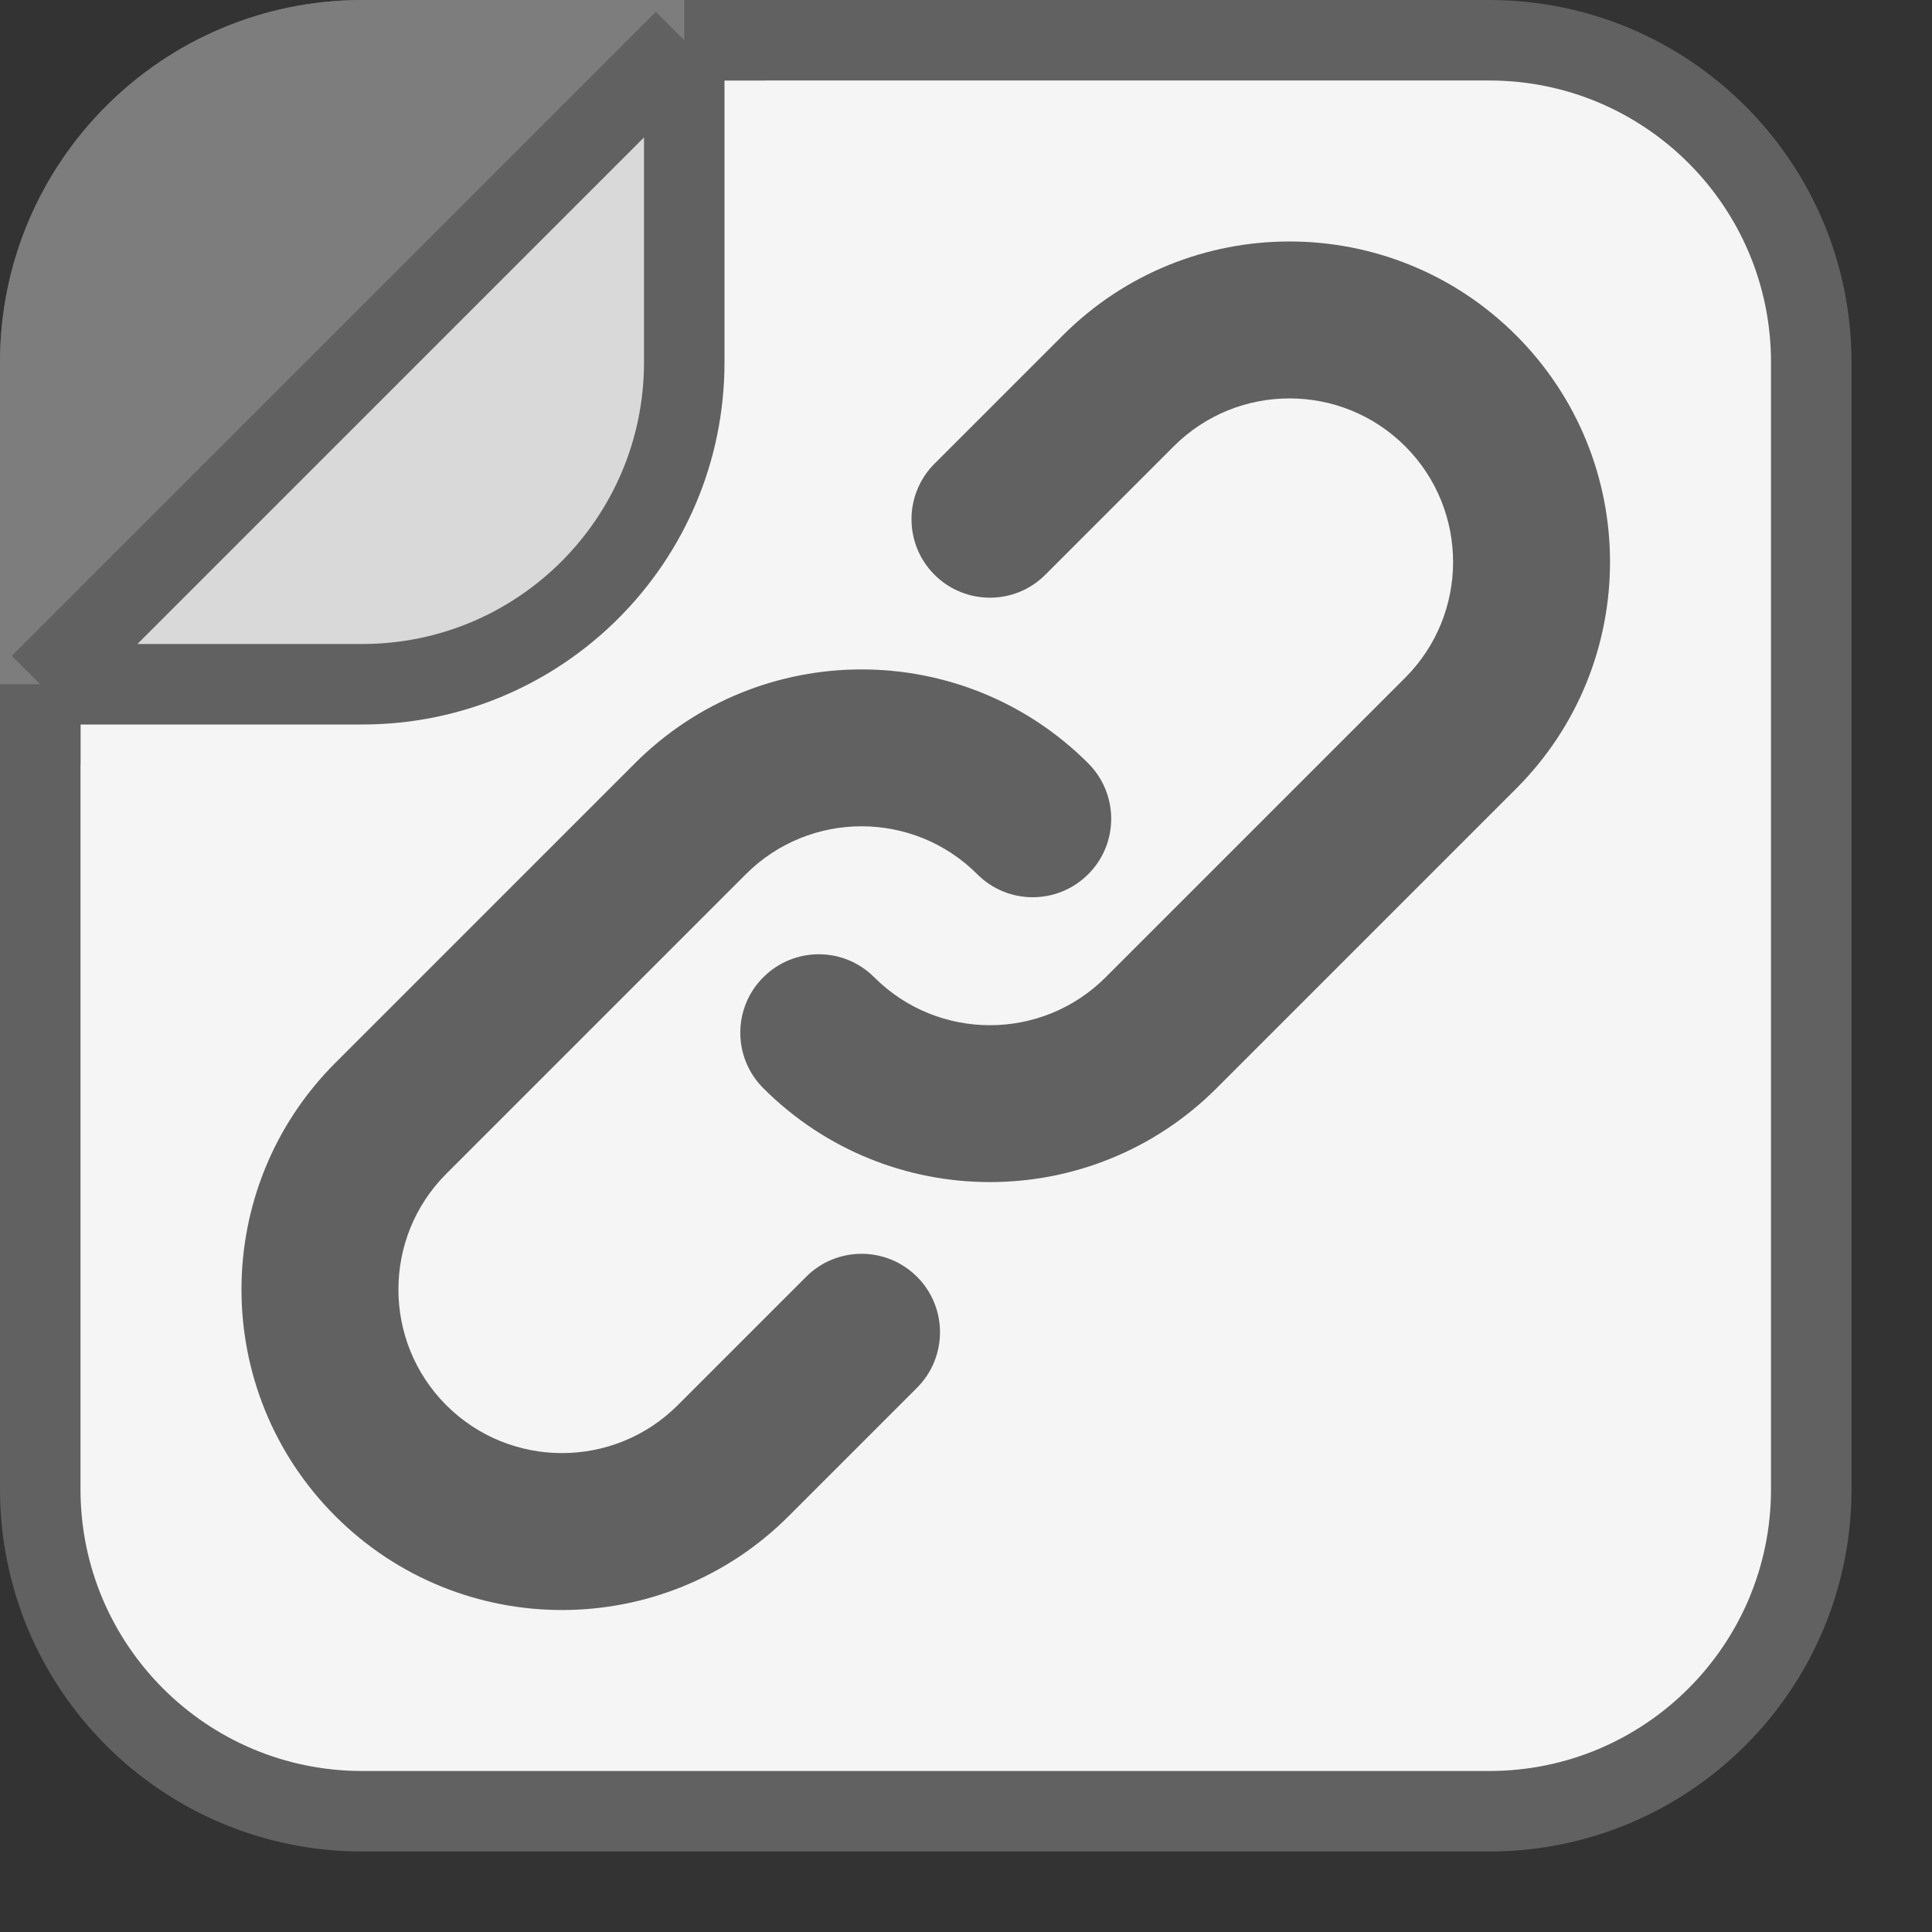 <svg width="24" height="24" viewBox="0 0 24 24" fill="none" xmlns="http://www.w3.org/2000/svg">
<rect x="0" y="0" width="24" height="24" fill="#333333" stroke="none"/>
<path d="M22.5 4.5C22.5 2.291 20.709 0.5 18.5 0.5H4.5C2.291 0.5 0.5 2.291 0.5 4.5V18.5C0.5 20.709 2.291 22.5 4.5 22.5H18.5C20.709 22.5 22.5 20.709 22.5 18.5V4.5Z" fill="#F5F5F5" stroke="#616161"/>
<path fill-rule="evenodd" clip-rule="evenodd" d="M12.14 10.86C11.346 10.066 10.059 10.066 9.265 10.86L5.544 14.581C4.751 15.375 4.751 16.662 5.544 17.456C6.338 18.249 7.625 18.249 8.419 17.456L10.014 15.861C10.394 15.48 11.011 15.48 11.392 15.861C11.772 16.241 11.772 16.858 11.392 17.239L9.797 18.834C8.242 20.389 5.721 20.389 4.166 18.834C2.611 17.279 2.611 14.758 4.166 13.203L7.887 9.482C9.442 7.927 11.963 7.927 13.518 9.482C13.899 9.863 13.899 10.48 13.518 10.86C13.137 11.241 12.52 11.241 12.14 10.86Z" fill="#616162"/>
<path fill-rule="evenodd" clip-rule="evenodd" d="M10.86 12.14C11.654 12.934 12.941 12.934 13.735 12.14L17.456 8.419C18.249 7.625 18.249 6.338 17.456 5.544C16.662 4.751 15.375 4.751 14.581 5.544L12.986 7.139C12.606 7.52 11.989 7.52 11.608 7.139C11.228 6.759 11.228 6.142 11.608 5.761L13.203 4.166C14.758 2.611 17.279 2.611 18.834 4.166C20.389 5.721 20.389 8.242 18.834 9.797L15.113 13.518C13.558 15.073 11.037 15.073 9.482 13.518C9.101 13.137 9.101 12.52 9.482 12.14C9.863 11.759 10.48 11.759 10.86 12.14Z" fill="#616162"/>
<path d="M0.5 4.5V8L8 0.5L4.5 0.5C2.291 0.5 0.5 2.291 0.5 4.5Z" fill="#7D7D7D" stroke="#7D7D7D"/>
<path d="M8.5 4.5V0.5L0.5 8.5H4.5C6.709 8.5 8.5 6.709 8.5 4.5Z" fill="#D9D9D9"/>
<path d="M8.5 0.5V4.5C8.5 6.709 6.709 8.5 4.5 8.5H0.5M8.5 0.5H9.5M8.5 0.5L0.5 8.5M0.5 8.5V9.5" stroke="#616161" stroke-linejoin="round"/>
</svg>
